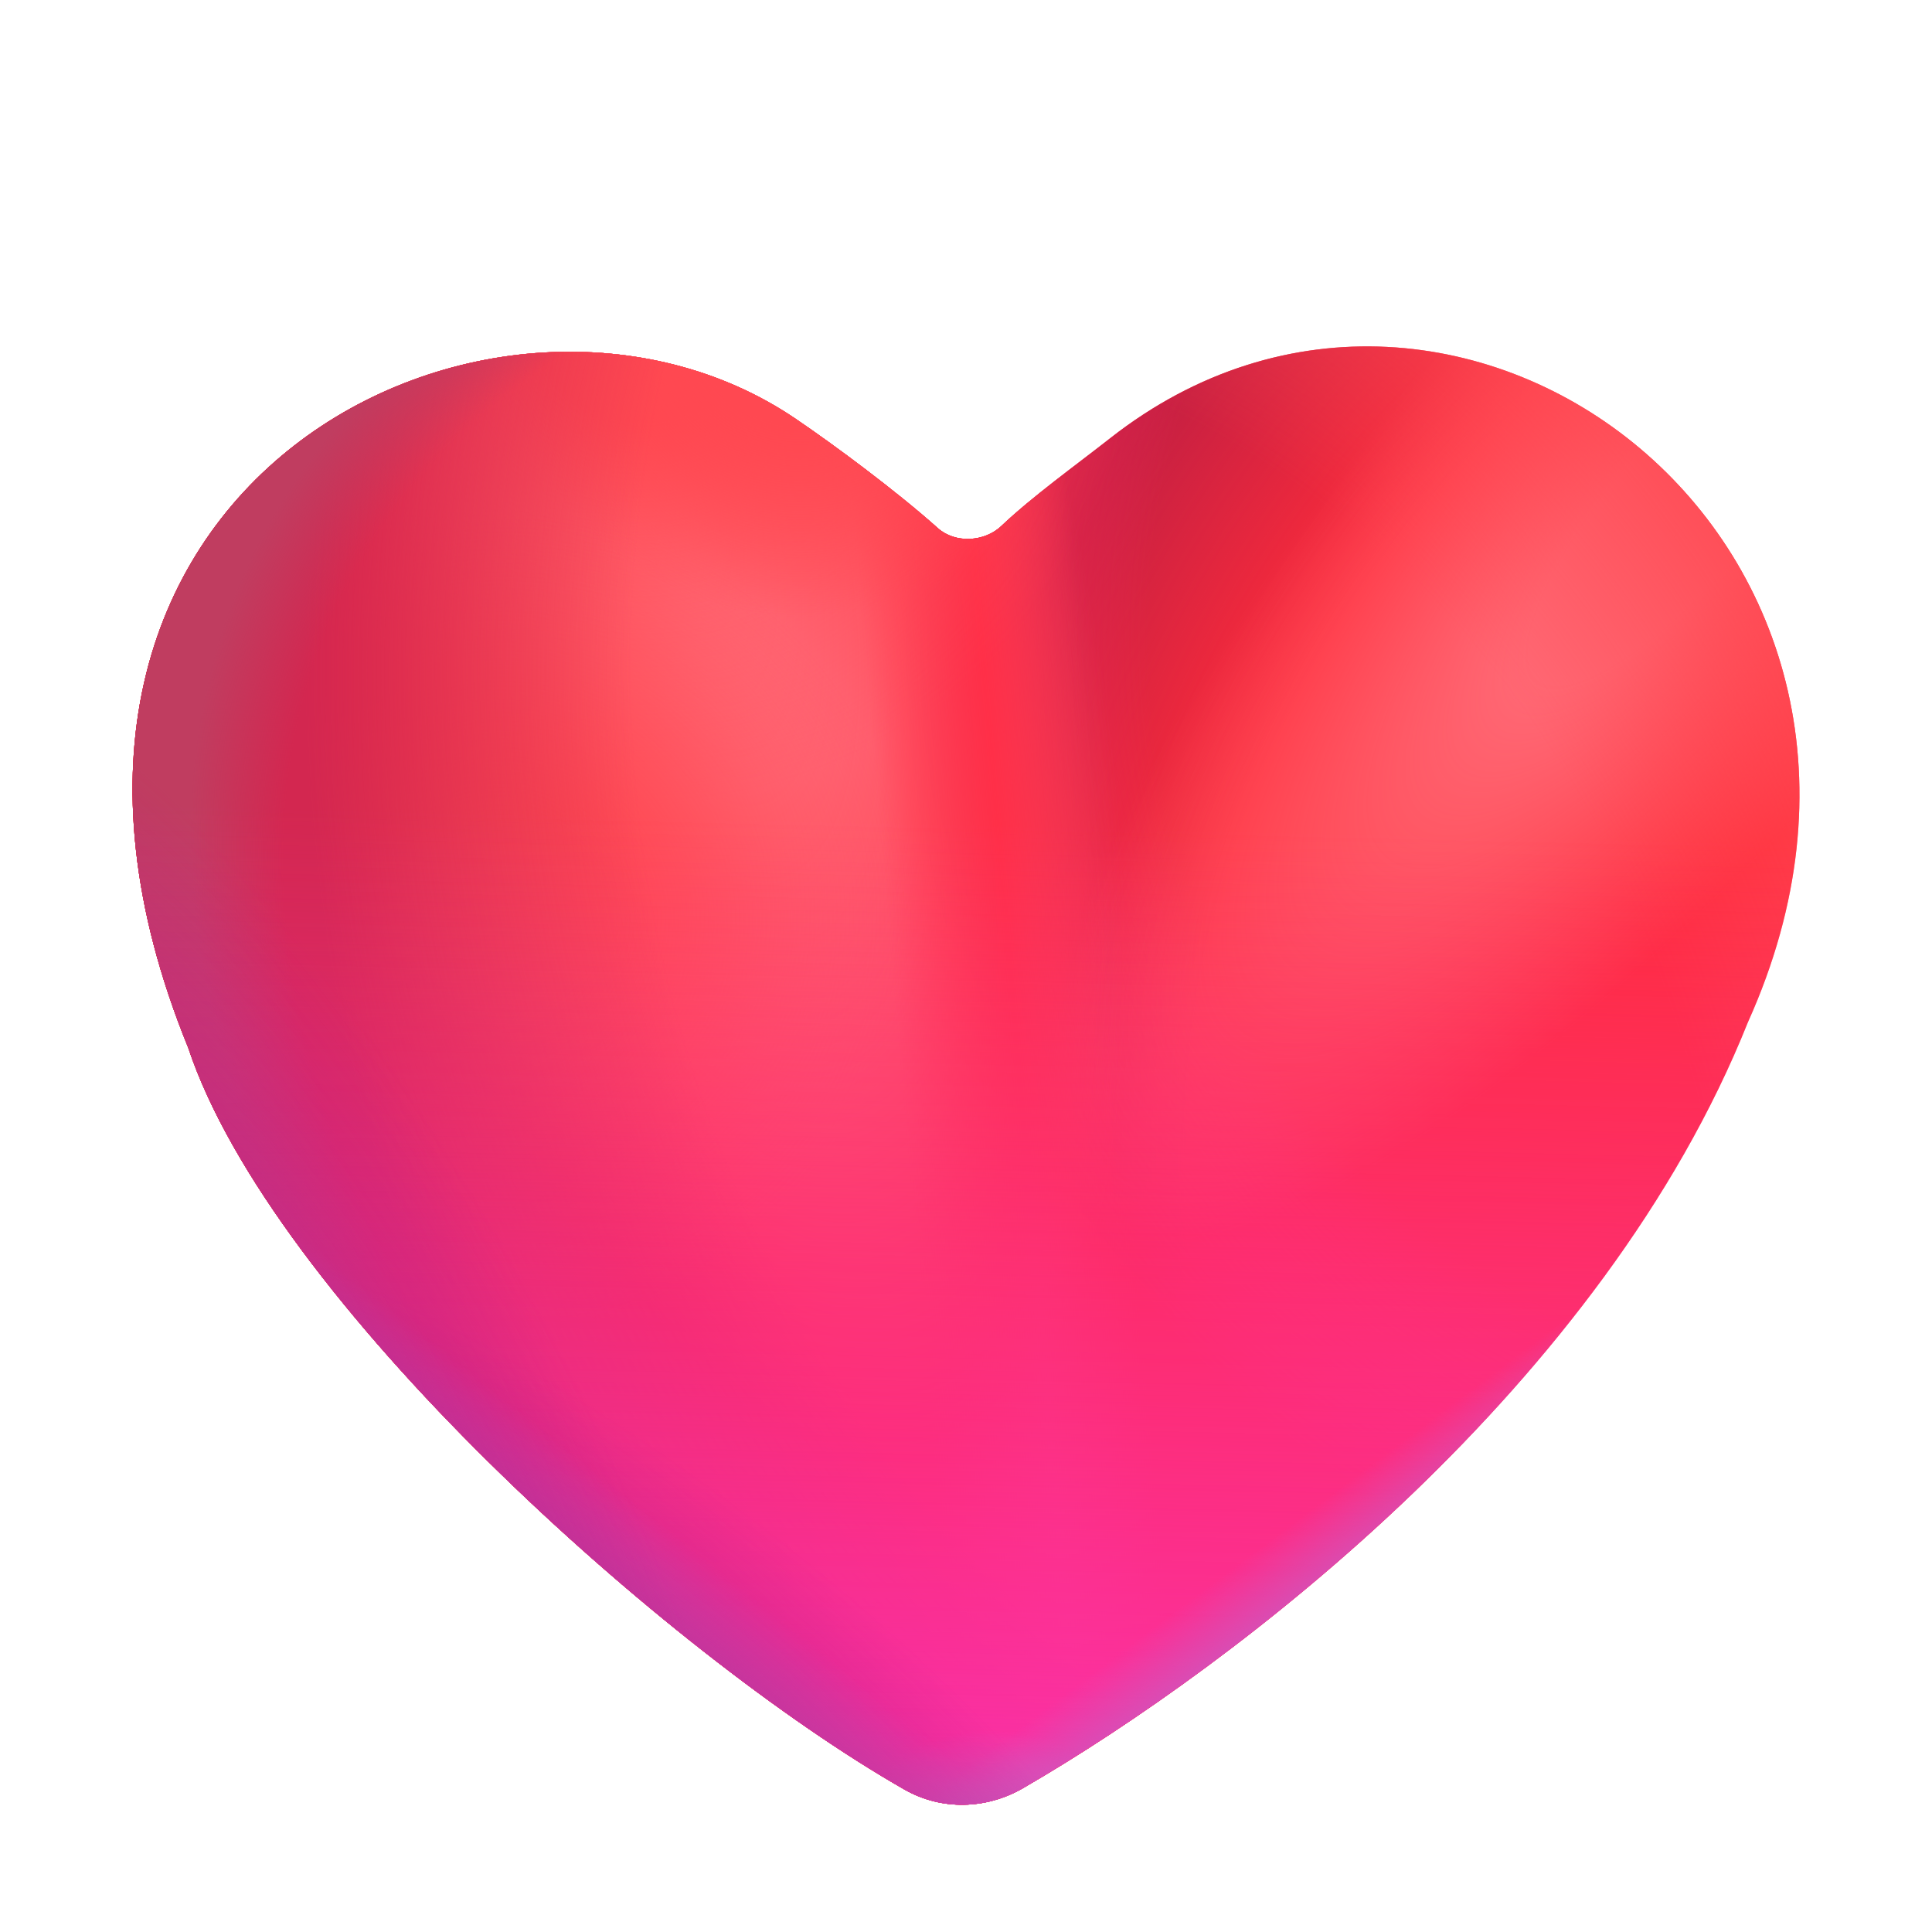 <svg width="32" height="32" viewBox="0 0 32 32" fill="none" xmlns="http://www.w3.org/2000/svg">
<path d="M14.982 29.641C15.594 29.99 16.336 29.97 16.945 29.617C20.514 27.549 26.56 22.92 28.952 16.929C32.508 9.03 24.159 2.724 18.388 7.259C17.814 7.71 17.101 8.222 16.584 8.713C16.306 8.977 15.821 9.004 15.535 8.749C14.849 8.137 13.832 7.38 13.171 6.932C8.251 3.604 -0.7 7.992 3.118 17.355C4.501 21.512 11.034 27.388 14.982 29.641Z" fill="#FF2C3B"/>
<path d="M14.982 29.641C15.594 29.99 16.336 29.97 16.945 29.617C20.514 27.549 26.56 22.92 28.952 16.929C32.508 9.03 24.159 2.724 18.388 7.259C17.814 7.71 17.101 8.222 16.584 8.713C16.306 8.977 15.821 9.004 15.535 8.749C14.849 8.137 13.832 7.38 13.171 6.932C8.251 3.604 -0.7 7.992 3.118 17.355C4.501 21.512 11.034 27.388 14.982 29.641Z" fill="url(#paint0_radial_1907_40575)"/>
<path d="M14.982 29.641C15.594 29.99 16.336 29.97 16.945 29.617C20.514 27.549 26.56 22.92 28.952 16.929C32.508 9.03 24.159 2.724 18.388 7.259C17.814 7.71 17.101 8.222 16.584 8.713C16.306 8.977 15.821 9.004 15.535 8.749C14.849 8.137 13.832 7.38 13.171 6.932C8.251 3.604 -0.7 7.992 3.118 17.355C4.501 21.512 11.034 27.388 14.982 29.641Z" fill="url(#paint1_radial_1907_40575)"/>
<path d="M14.982 29.641C15.594 29.99 16.336 29.97 16.945 29.617C20.514 27.549 26.56 22.92 28.952 16.929C32.508 9.03 24.159 2.724 18.388 7.259C17.814 7.71 17.101 8.222 16.584 8.713C16.306 8.977 15.821 9.004 15.535 8.749C14.849 8.137 13.832 7.38 13.171 6.932C8.251 3.604 -0.7 7.992 3.118 17.355C4.501 21.512 11.034 27.388 14.982 29.641Z" fill="url(#paint2_radial_1907_40575)"/>
<path d="M14.982 29.641C15.594 29.99 16.336 29.97 16.945 29.617C20.514 27.549 26.56 22.92 28.952 16.929C32.508 9.03 24.159 2.724 18.388 7.259C17.814 7.71 17.101 8.222 16.584 8.713C16.306 8.977 15.821 9.004 15.535 8.749C14.849 8.137 13.832 7.38 13.171 6.932C8.251 3.604 -0.7 7.992 3.118 17.355C4.501 21.512 11.034 27.388 14.982 29.641Z" fill="url(#paint3_radial_1907_40575)"/>
<path d="M14.982 29.641C15.594 29.99 16.336 29.97 16.945 29.617C20.514 27.549 26.56 22.92 28.952 16.929C32.508 9.03 24.159 2.724 18.388 7.259C17.814 7.71 17.101 8.222 16.584 8.713C16.306 8.977 15.821 9.004 15.535 8.749C14.849 8.137 13.832 7.38 13.171 6.932C8.251 3.604 -0.7 7.992 3.118 17.355C4.501 21.512 11.034 27.388 14.982 29.641Z" fill="url(#paint4_linear_1907_40575)"/>
<path d="M14.982 29.641C15.594 29.99 16.336 29.97 16.945 29.617C20.514 27.549 26.56 22.92 28.952 16.929C32.508 9.03 24.159 2.724 18.388 7.259C17.814 7.71 17.101 8.222 16.584 8.713C16.306 8.977 15.821 9.004 15.535 8.749C14.849 8.137 13.832 7.38 13.171 6.932C8.251 3.604 -0.7 7.992 3.118 17.355C4.501 21.512 11.034 27.388 14.982 29.641Z" fill="url(#paint5_radial_1907_40575)"/>
<path d="M14.982 29.641C15.594 29.99 16.336 29.97 16.945 29.617C20.514 27.549 26.56 22.92 28.952 16.929C32.508 9.03 24.159 2.724 18.388 7.259C17.814 7.71 17.101 8.222 16.584 8.713C16.306 8.977 15.821 9.004 15.535 8.749C14.849 8.137 13.832 7.38 13.171 6.932C8.251 3.604 -0.7 7.992 3.118 17.355C4.501 21.512 11.034 27.388 14.982 29.641Z" fill="url(#paint6_radial_1907_40575)"/>
<path d="M14.982 29.641C15.594 29.99 16.336 29.97 16.945 29.617C20.514 27.549 26.56 22.92 28.952 16.929C32.508 9.03 24.159 2.724 18.388 7.259C17.814 7.71 17.101 8.222 16.584 8.713C16.306 8.977 15.821 9.004 15.535 8.749C14.849 8.137 13.832 7.38 13.171 6.932C8.251 3.604 -0.7 7.992 3.118 17.355C4.501 21.512 11.034 27.388 14.982 29.641Z" fill="url(#paint7_radial_1907_40575)"/>
<path d="M14.982 29.641C15.594 29.99 16.336 29.97 16.945 29.617C20.514 27.549 26.56 22.92 28.952 16.929C32.508 9.03 24.159 2.724 18.388 7.259C17.814 7.71 17.101 8.222 16.584 8.713C16.306 8.977 15.821 9.004 15.535 8.749C14.849 8.137 13.832 7.38 13.171 6.932C8.251 3.604 -0.7 7.992 3.118 17.355C4.501 21.512 11.034 27.388 14.982 29.641Z" fill="url(#paint8_radial_1907_40575)"/>
<path d="M14.982 29.641C15.594 29.99 16.336 29.97 16.945 29.617C20.514 27.549 26.56 22.92 28.952 16.929C32.508 9.03 24.159 2.724 18.388 7.259C17.814 7.71 17.101 8.222 16.584 8.713C16.306 8.977 15.821 9.004 15.535 8.749C14.849 8.137 13.832 7.38 13.171 6.932C8.251 3.604 -0.7 7.992 3.118 17.355C4.501 21.512 11.034 27.388 14.982 29.641Z" fill="url(#paint9_radial_1907_40575)"/>
<path d="M14.982 29.641C15.594 29.99 16.336 29.97 16.945 29.617C20.514 27.549 26.56 22.92 28.952 16.929C32.508 9.03 24.159 2.724 18.388 7.259C17.814 7.71 17.101 8.222 16.584 8.713C16.306 8.977 15.821 9.004 15.535 8.749C14.849 8.137 13.832 7.38 13.171 6.932C8.251 3.604 -0.7 7.992 3.118 17.355C4.501 21.512 11.034 27.388 14.982 29.641Z" fill="url(#paint10_radial_1907_40575)"/>
<path d="M14.982 29.641C15.594 29.99 16.336 29.97 16.945 29.617C20.514 27.549 26.56 22.92 28.952 16.929C32.508 9.03 24.159 2.724 18.388 7.259C17.814 7.71 17.101 8.222 16.584 8.713C16.306 8.977 15.821 9.004 15.535 8.749C14.849 8.137 13.832 7.38 13.171 6.932C8.251 3.604 -0.7 7.992 3.118 17.355C4.501 21.512 11.034 27.388 14.982 29.641Z" fill="url(#paint11_linear_1907_40575)"/>
<path d="M14.982 29.641C15.594 29.99 16.336 29.97 16.945 29.617C20.514 27.549 26.56 22.92 28.952 16.929C32.508 9.03 24.159 2.724 18.388 7.259C17.814 7.71 17.101 8.222 16.584 8.713C16.306 8.977 15.821 9.004 15.535 8.749C14.849 8.137 13.832 7.38 13.171 6.932C8.251 3.604 -0.7 7.992 3.118 17.355C4.501 21.512 11.034 27.388 14.982 29.641Z" fill="url(#paint12_linear_1907_40575)"/>
<path d="M14.982 29.641C15.594 29.99 16.336 29.97 16.945 29.617C20.514 27.549 26.56 22.92 28.952 16.929C32.508 9.03 24.159 2.724 18.388 7.259C17.814 7.71 17.101 8.222 16.584 8.713C16.306 8.977 15.821 9.004 15.535 8.749C14.849 8.137 13.832 7.38 13.171 6.932C8.251 3.604 -0.7 7.992 3.118 17.355C4.501 21.512 11.034 27.388 14.982 29.641Z" fill="url(#paint13_linear_1907_40575)"/>
<path d="M14.982 29.641C15.594 29.99 16.336 29.97 16.945 29.617C20.514 27.549 26.56 22.92 28.952 16.929C32.508 9.03 24.159 2.724 18.388 7.259C17.814 7.71 17.101 8.222 16.584 8.713C16.306 8.977 15.821 9.004 15.535 8.749C14.849 8.137 13.832 7.38 13.171 6.932C8.251 3.604 -0.7 7.992 3.118 17.355C4.501 21.512 11.034 27.388 14.982 29.641Z" fill="url(#paint14_radial_1907_40575)"/>
<path d="M14.982 29.641C15.594 29.99 16.336 29.97 16.945 29.617C20.514 27.549 26.56 22.92 28.952 16.929C32.508 9.03 24.159 2.724 18.388 7.259C17.814 7.71 17.101 8.222 16.584 8.713C16.306 8.977 15.821 9.004 15.535 8.749C14.849 8.137 13.832 7.38 13.171 6.932C8.251 3.604 -0.7 7.992 3.118 17.355C4.501 21.512 11.034 27.388 14.982 29.641Z" fill="url(#paint15_radial_1907_40575)"/>
<path d="M14.982 29.641C15.594 29.99 16.336 29.97 16.945 29.617C20.514 27.549 26.56 22.92 28.952 16.929C32.508 9.03 24.159 2.724 18.388 7.259C17.814 7.71 17.101 8.222 16.584 8.713C16.306 8.977 15.821 9.004 15.535 8.749C14.849 8.137 13.832 7.38 13.171 6.932C8.251 3.604 -0.7 7.992 3.118 17.355C4.501 21.512 11.034 27.388 14.982 29.641Z" fill="url(#paint16_radial_1907_40575)"/>
<defs>
<radialGradient id="paint0_radial_1907_40575" cx="0" cy="0" r="1" gradientUnits="userSpaceOnUse" gradientTransform="translate(35.887 19.425) rotate(166.261) scale(34.779)">
<stop offset="0.469" stop-color="#B91D43" stop-opacity="0"/>
<stop offset="0.625" stop-color="#B91D43"/>
</radialGradient>
<radialGradient id="paint1_radial_1907_40575" cx="0" cy="0" r="1" gradientUnits="userSpaceOnUse" gradientTransform="translate(31.675 10.476) rotate(43.493) scale(28.301 29.143)">
<stop offset="0.436" stop-color="#FF2C64" stop-opacity="0"/>
<stop offset="0.579" stop-color="#FF2839"/>
<stop offset="0.821" stop-color="#FF2839"/>
</radialGradient>
<radialGradient id="paint2_radial_1907_40575" cx="0" cy="0" r="1" gradientUnits="userSpaceOnUse" gradientTransform="translate(27.99 8.37) rotate(130.697) scale(15.614 4.834)">
<stop offset="0.241" stop-color="#FF6975"/>
<stop offset="1" stop-color="#FF6975" stop-opacity="0"/>
</radialGradient>
<radialGradient id="paint3_radial_1907_40575" cx="0" cy="0" r="1" gradientUnits="userSpaceOnUse" gradientTransform="translate(11.144 7.844) rotate(74.876) scale(20.177 7.64)">
<stop stop-color="#FF8E9D"/>
<stop offset="0.83" stop-color="#FF8191" stop-opacity="0"/>
</radialGradient>
<linearGradient id="paint4_linear_1907_40575" x1="25.358" y1="13.108" x2="13.25" y2="14.161" gradientUnits="userSpaceOnUse">
<stop offset="0.592" stop-color="#FF2F48" stop-opacity="0"/>
<stop offset="0.728" stop-color="#FF2F48"/>
<stop offset="0.889" stop-color="#FF2F48" stop-opacity="0"/>
</linearGradient>
<radialGradient id="paint5_radial_1907_40575" cx="0" cy="0" r="1" gradientUnits="userSpaceOnUse" gradientTransform="translate(11.671 25.742) rotate(114.057) scale(96.854 76.153)">
<stop offset="0.214" stop-color="#FF4750" stop-opacity="0"/>
<stop offset="0.28" stop-color="#FF4750"/>
</radialGradient>
<radialGradient id="paint6_radial_1907_40575" cx="0" cy="0" r="1" gradientUnits="userSpaceOnUse" gradientTransform="translate(10.618 5.211) rotate(75.069) scale(8.172)">
<stop offset="0.226" stop-color="#FF4851"/>
<stop offset="1" stop-color="#FF4851" stop-opacity="0"/>
</radialGradient>
<radialGradient id="paint7_radial_1907_40575" cx="0" cy="0" r="1" gradientUnits="userSpaceOnUse" gradientTransform="translate(8.309 15.208) rotate(36.027) scale(6.801)">
<stop offset="0.226" stop-color="#FF4851"/>
<stop offset="1" stop-color="#FF4851" stop-opacity="0"/>
</radialGradient>
<radialGradient id="paint8_radial_1907_40575" cx="0" cy="0" r="1" gradientUnits="userSpaceOnUse" gradientTransform="translate(13.25 5.211) rotate(93.814) scale(7.914)">
<stop offset="0.226" stop-color="#FF4851"/>
<stop offset="0.632" stop-color="#FF4851" stop-opacity="0"/>
</radialGradient>
<radialGradient id="paint9_radial_1907_40575" cx="0" cy="0" r="1" gradientUnits="userSpaceOnUse" gradientTransform="translate(31.675 10.476) rotate(45.616) scale(34.621 35.651)">
<stop offset="0.605" stop-color="#D32750" stop-opacity="0"/>
<stop offset="0.761" stop-color="#D32750"/>
</radialGradient>
<radialGradient id="paint10_radial_1907_40575" cx="0" cy="0" r="1" gradientUnits="userSpaceOnUse" gradientTransform="translate(26.938 20.478) rotate(26.98) scale(32.49 20.256)">
<stop offset="0.734" stop-color="#C03D60" stop-opacity="0"/>
<stop offset="0.785" stop-color="#C03D60"/>
</radialGradient>
<linearGradient id="paint11_linear_1907_40575" x1="16.809" y1="30.708" x2="17.309" y2="9.208" gradientUnits="userSpaceOnUse">
<stop stop-color="#FB31AD"/>
<stop offset="0.793" stop-color="#FB31AD" stop-opacity="0"/>
</linearGradient>
<linearGradient id="paint12_linear_1907_40575" x1="8.512" y1="32.06" x2="16.935" y2="21.531" gradientUnits="userSpaceOnUse">
<stop offset="0.389" stop-color="#CF55BC"/>
<stop offset="0.508" stop-color="#CF55BC" stop-opacity="0"/>
</linearGradient>
<linearGradient id="paint13_linear_1907_40575" x1="23.809" y1="30.708" x2="16.935" y2="21.531" gradientUnits="userSpaceOnUse">
<stop offset="0.389" stop-color="#CF55BC"/>
<stop offset="0.508" stop-color="#CF55BC" stop-opacity="0"/>
</linearGradient>
<radialGradient id="paint14_radial_1907_40575" cx="0" cy="0" r="1" gradientUnits="userSpaceOnUse" gradientTransform="translate(16.409 31.007) rotate(-86.82) scale(9.49 10.848)">
<stop offset="0.098" stop-color="#CF55BC"/>
<stop offset="0.25" stop-color="#CF55BC" stop-opacity="0"/>
</radialGradient>
<radialGradient id="paint15_radial_1907_40575" cx="0" cy="0" r="1" gradientUnits="userSpaceOnUse" gradientTransform="translate(9.809 28.708) rotate(127.569) scale(8.201 24.171)">
<stop stop-color="#B51D85"/>
<stop offset="0.548" stop-color="#B51D85" stop-opacity="0"/>
</radialGradient>
<radialGradient id="paint16_radial_1907_40575" cx="0" cy="0" r="1" gradientUnits="userSpaceOnUse" gradientTransform="translate(4.809 26.208) rotate(154.654) scale(10.512 30.984)">
<stop stop-color="#B51D85"/>
<stop offset="0.548" stop-color="#B51D85" stop-opacity="0"/>
</radialGradient>
</defs>
</svg>
